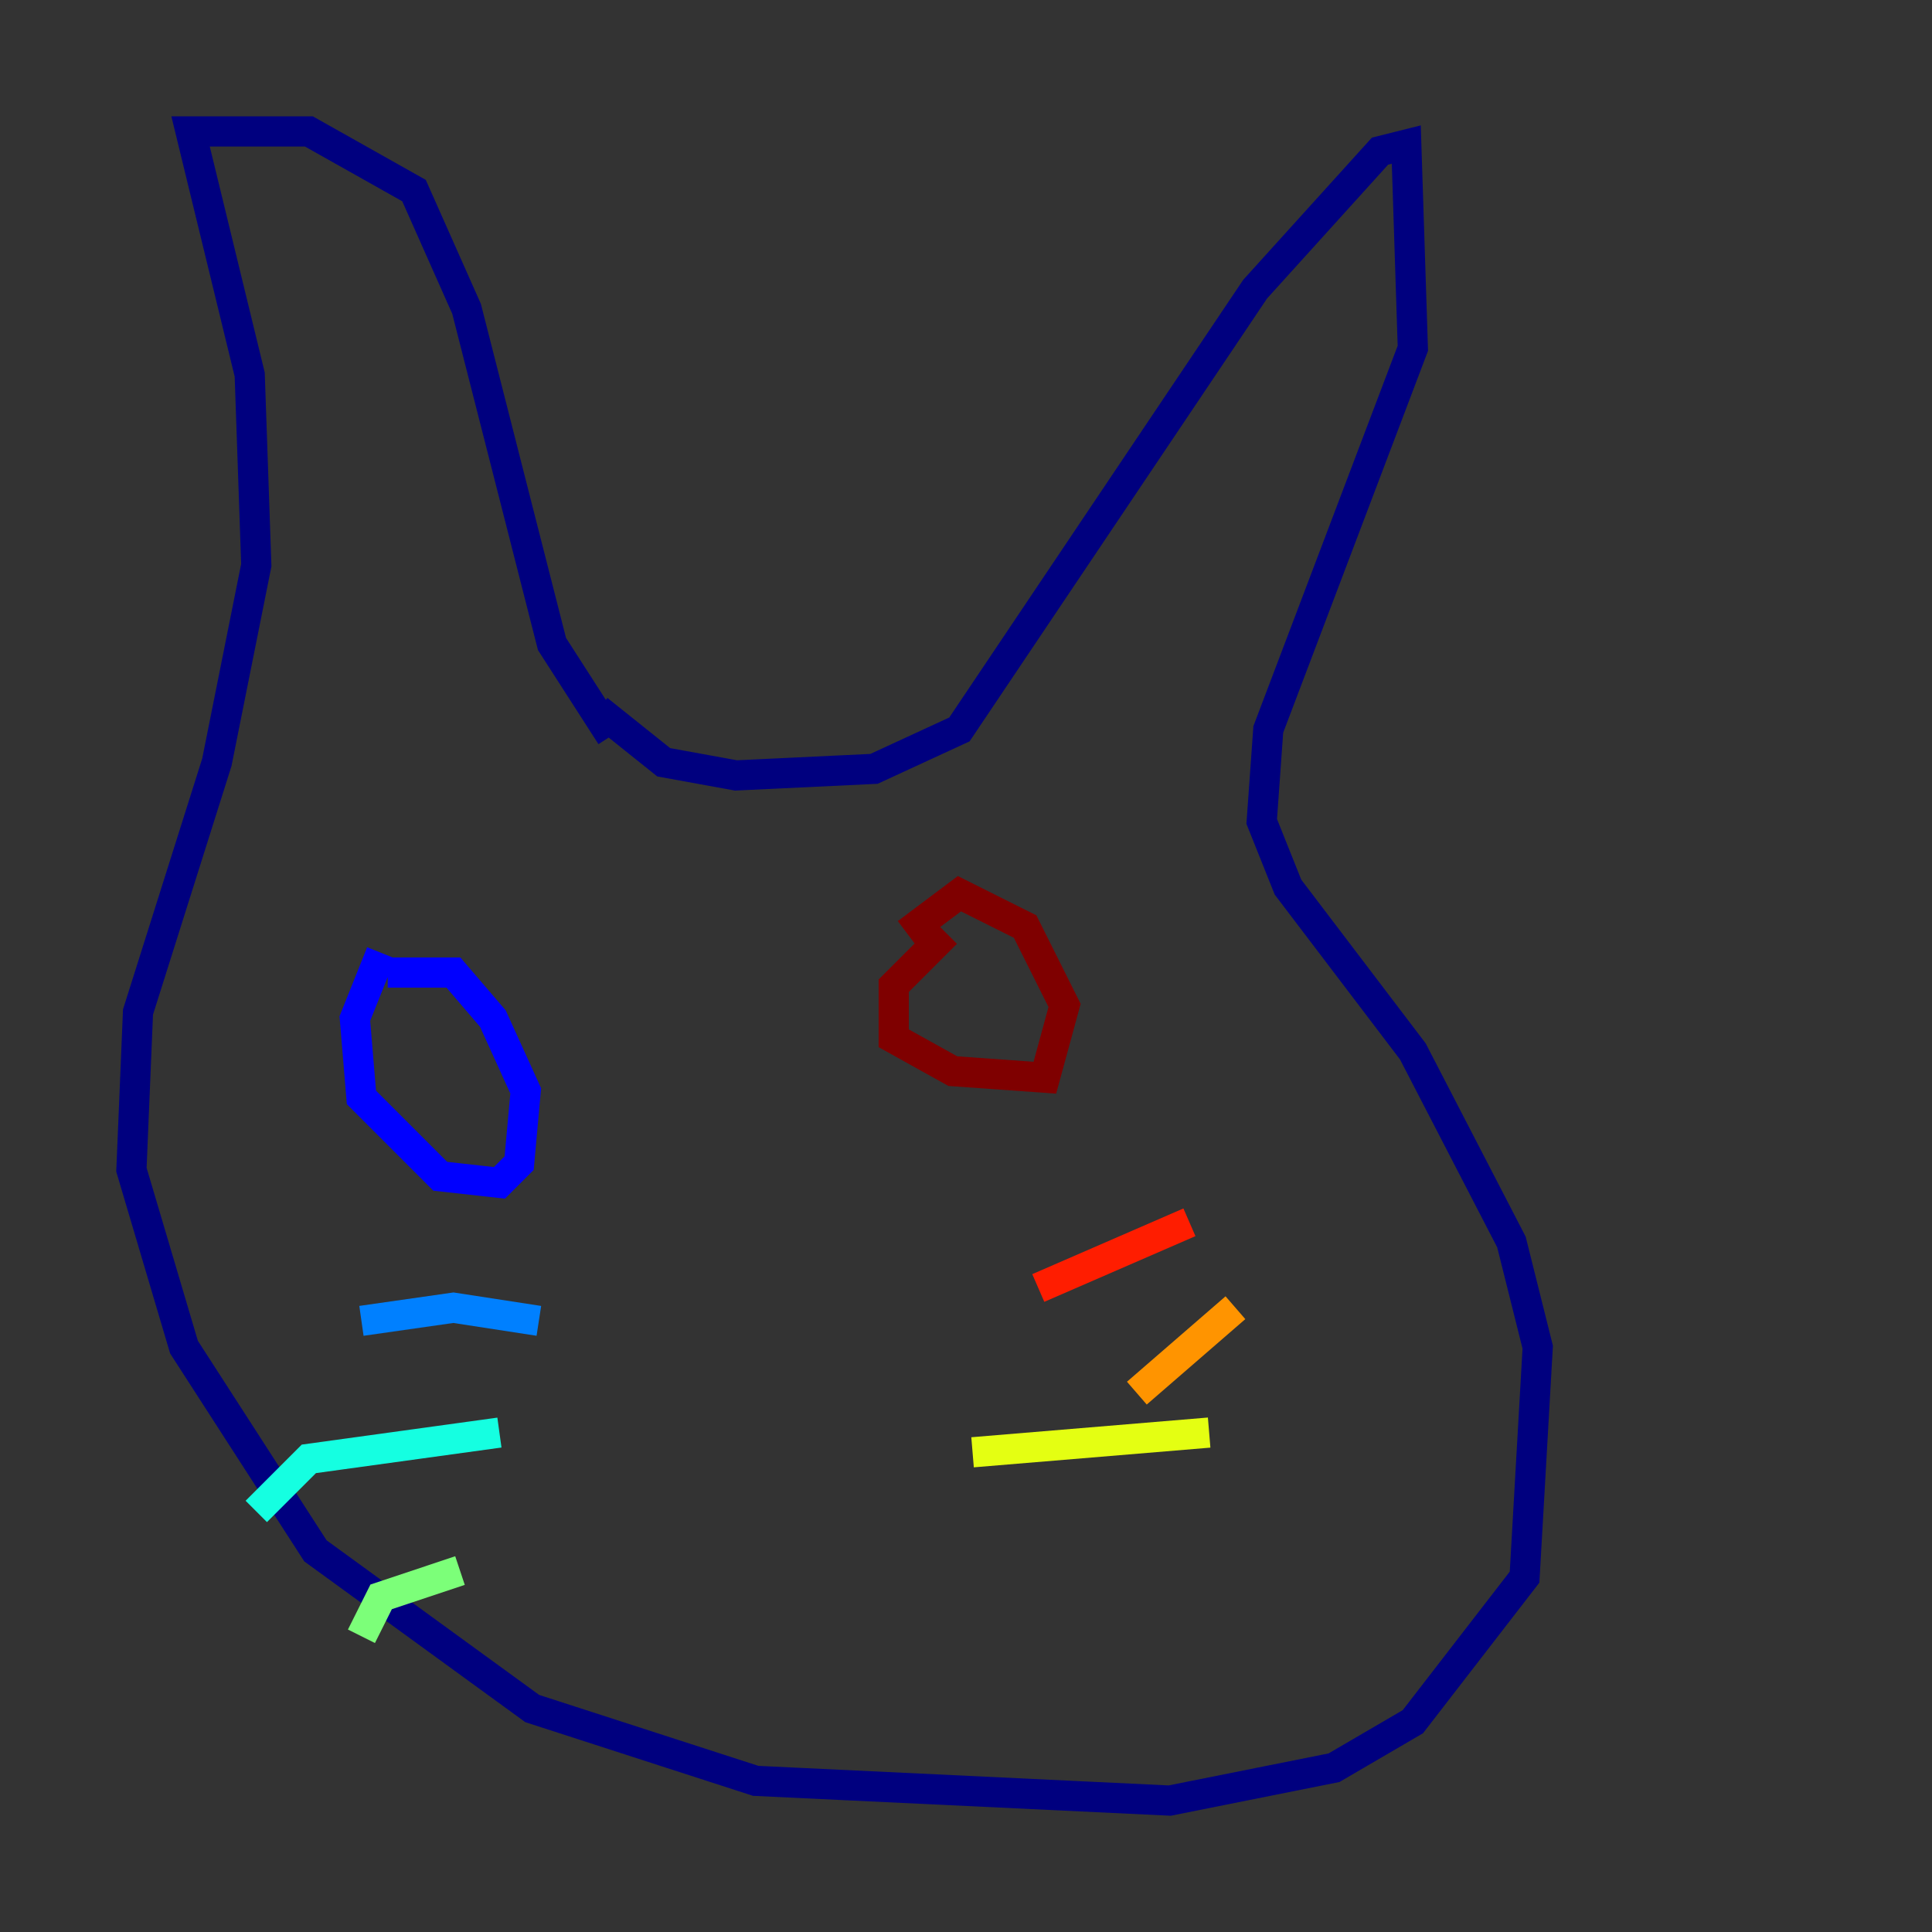 <?xml version="1.0" encoding="utf-8" ?>
<svg baseProfile="tiny" height="128" version="1.2" viewBox="0,0,128,128" width="128" xmlns="http://www.w3.org/2000/svg" xmlns:ev="http://www.w3.org/2001/xml-events" xmlns:xlink="http://www.w3.org/1999/xlink"><rect x="0" y="0" width="128" height="128" fill="#333333" stroke="none"/><defs /><polyline fill="none" points="40.49,48.762 36.571,42.667 30.912,20.463 27.429,12.626 20.463,8.707 12.626,8.707 16.544,24.816 16.98,37.442 14.367,50.503 9.143,67.048 8.707,77.497 12.191,89.252 20.898,102.748 35.265,113.197 50.068,117.986 77.497,119.293 88.381,117.116 93.605,114.068 101.007,104.49 101.878,89.252 100.136,82.286 93.605,69.66 85.333,58.776 83.592,54.422 84.027,48.327 93.605,23.075 93.17,9.578 91.429,10.014 83.156,19.157 63.565,48.327 57.905,50.939 48.762,51.374 43.973,50.503 39.619,47.02" stroke="#00007f" stroke-width="2" /><polyline fill="none" points="25.252,63.129 23.51,67.483 23.946,72.707 29.17,77.932 33.088,78.367 34.395,77.061 34.83,72.272 32.653,67.483 30.041,64.435 25.687,64.435" stroke="#0000ff" stroke-width="2" /><polyline fill="none" points="35.701,87.51 30.041,86.639 23.946,87.51" stroke="#0080ff" stroke-width="2" /><polyline fill="none" points="33.088,94.912 20.463,96.653 16.98,100.136" stroke="#15ffe1" stroke-width="2" /><polyline fill="none" points="30.476,104.054 25.252,105.796 23.946,108.408" stroke="#7cff79" stroke-width="2" /><polyline fill="none" points="64.435,96.218 80.109,94.912" stroke="#e4ff12" stroke-width="2" /><polyline fill="none" points="75.32,92.299 81.85,86.639" stroke="#ff9400" stroke-width="2" /><polyline fill="none" points="68.789,85.333 78.803,80.98" stroke="#ff1d00" stroke-width="2" /><polyline fill="none" points="62.694,61.823 59.211,65.306 59.211,68.789 63.129,70.966 69.225,71.401 70.531,66.612 67.918,61.388 63.565,59.211 60.082,61.823" stroke="#7f0000" stroke-width="2" /></svg>